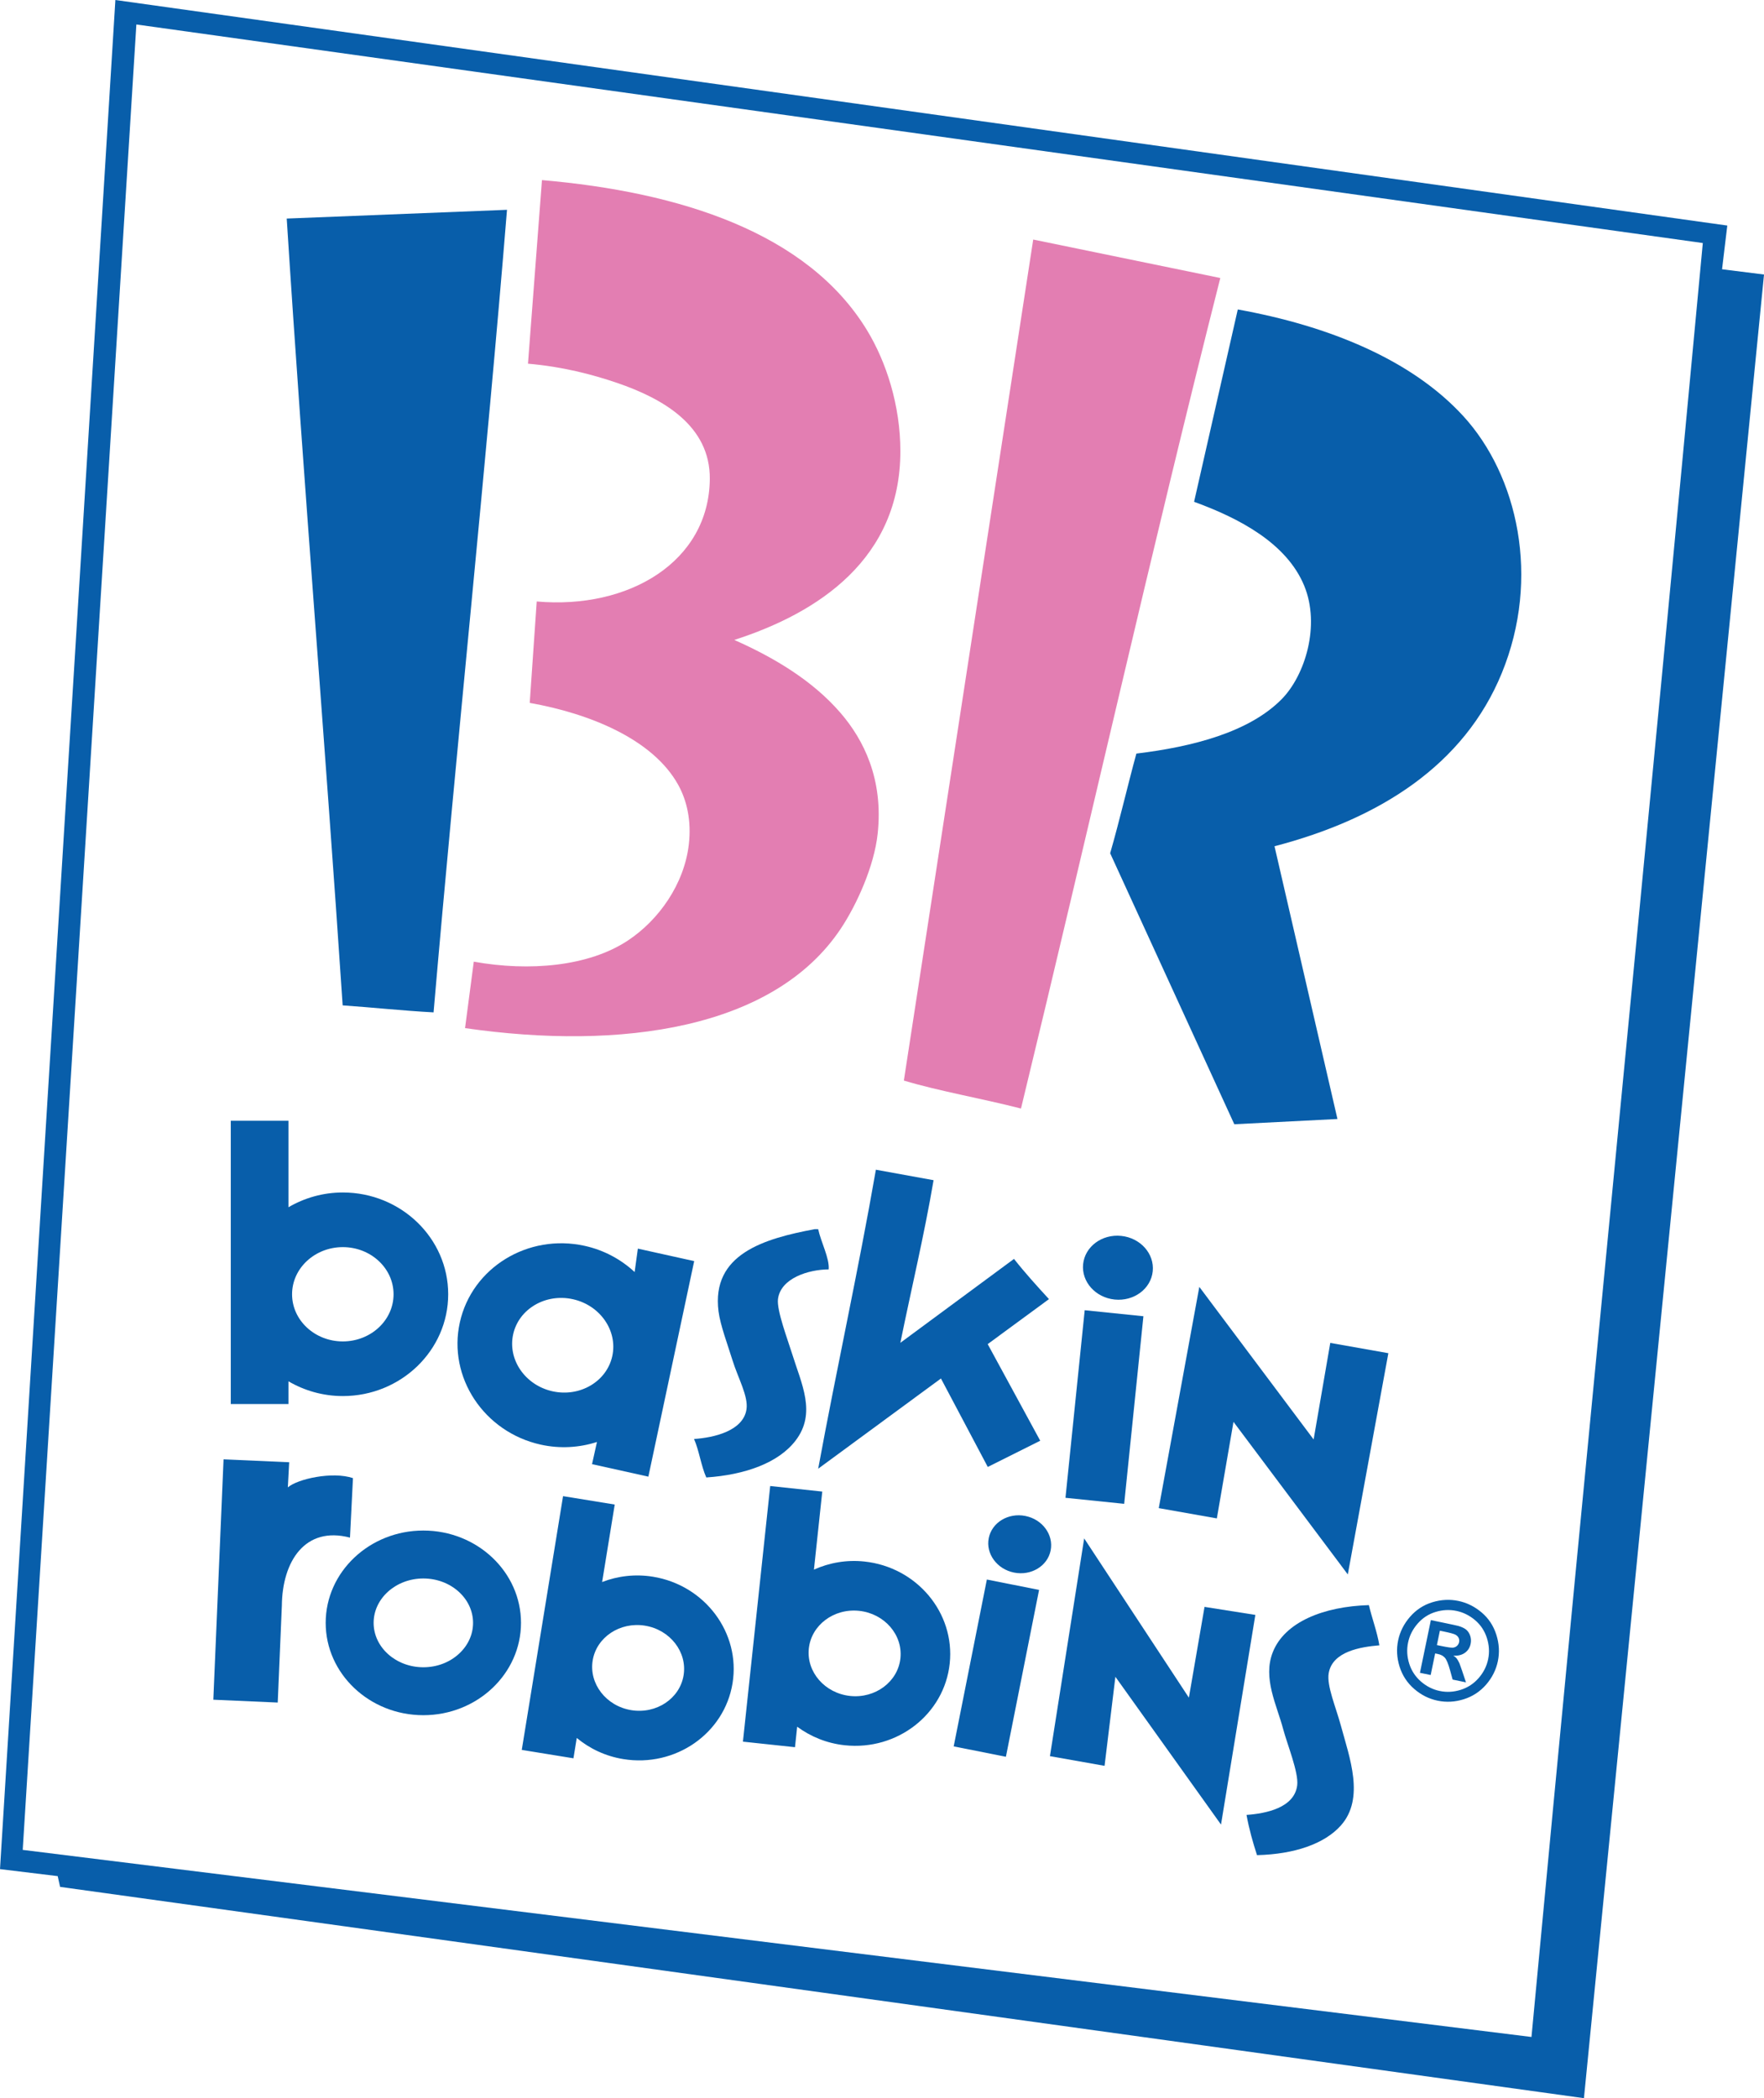 <?xml version="1.0" encoding="utf-8"?>
<!-- Generator: Adobe Illustrator 16.0.0, SVG Export Plug-In . SVG Version: 6.00 Build 0)  -->
<!DOCTYPE svg PUBLIC "-//W3C//DTD SVG 1.1//EN" "http://www.w3.org/Graphics/SVG/1.1/DTD/svg11.dtd">
<svg version="1.1" id="Layer_1" xmlns="http://www.w3.org/2000/svg" xmlns:xlink="http://www.w3.org/1999/xlink" x="0px" y="0px"
	 width="165.208px" height="196.481px" viewBox="0 0 165.208 196.481" enable-background="new 0 0 165.208 196.481"
	 xml:space="preserve">
<g>
	<g>
		<path fill-rule="evenodd" clip-rule="evenodd" fill="#E37EB2" d="M50.758,16.865c12.867,1.112,24.875,4.889,30.455,14.081
			c1.783,2.938,3.111,7.004,3.111,11.297c0,10.085-7.662,15.144-15.555,17.684c3.712,1.642,7.367,3.815,9.988,6.877
			c2.107,2.461,4.001,6.136,3.438,11.298c-0.327,2.997-1.93,6.569-3.438,8.842c-6.255,9.418-20.579,11.446-35.203,9.333l0.818-6.222
			c5.226,0.941,10.751,0.443,14.409-1.965c2.919-1.922,5.297-5.297,5.73-9.005c0.262-2.243-0.194-4.135-0.982-5.567
			c-2.384-4.333-8.385-6.714-13.917-7.696l0.655-9.497c8.615,0.765,16.134-3.72,16.21-11.461c0.049-5.01-4.403-7.543-8.678-9.005
			c-2.366-0.809-5.153-1.525-8.351-1.801L50.758,16.865z"/>
		<path fill-rule="evenodd" clip-rule="evenodd" fill="#085EAA" d="M47.483,19.648c-1.911,23.565-4.753,50.429-6.877,75.155
			c-2.902-0.155-5.654-0.458-8.514-0.655c-1.64-24.664-3.646-48.63-5.239-73.681L47.483,19.648z"/>
		<path fill-rule="evenodd" clip-rule="evenodd" fill="#E37EB2" d="M114.287,26.034c-6.513,25.714-12.319,51.612-18.666,77.774
			c-3.796-0.971-7.668-1.627-10.97-2.619l12.115-78.757L114.287,26.034z"/>
		<path fill-rule="evenodd" clip-rule="evenodd" fill="#085EAA" d="M103.972,79.902c0.881-3.049,1.612-6.247,2.455-9.333
			c5.283-0.638,10.543-2.003,13.59-5.076c2.221-2.237,3.656-6.943,2.129-10.643c-1.643-3.982-6.074-6.316-10.314-7.859l4.093-18.011
			c8.445,1.519,16.245,4.661,21.122,9.988c5.09,5.56,7.263,15.139,3.602,24.069c-3.523,8.595-11.418,13.637-21.285,16.209
			l5.895,25.542l-9.66,0.491L103.972,79.902z"/>
		<path fill-rule="evenodd" clip-rule="evenodd" fill="#085EAA" d="M98.241,121.655c-1.123-1.225-2.241-2.453-3.275-3.766
			l-10.643,7.858c1.032-5.081,2.221-10.005,3.111-15.228l-5.403-0.982c-1.65,9.484-3.672,18.597-5.403,27.999l11.497-8.448
			l4.386,8.284l4.912-2.456l-4.92-9.047L98.241,121.655z"/>
		<path fill-rule="evenodd" clip-rule="evenodd" fill="#085EAA" d="M77.61,118.871c-1.89,0.011-4.504,0.824-4.749,2.784
			c-0.131,1.055,0.925,3.828,1.31,5.076c0.882,2.854,2.328,5.592,0.327,8.186c-1.593,2.065-4.697,3.193-8.351,3.439
			c-0.488-1.095-0.665-2.502-1.146-3.603c1.895-0.126,4.614-0.767,4.912-2.784c0.18-1.223-0.797-2.93-1.31-4.584
			c-0.46-1.484-1.144-3.283-1.31-4.585c-0.683-5.36,4.252-6.806,9.005-7.695c0.109,0,0.218,0,0.328,0
			C76.892,116.335,77.699,117.828,77.61,118.871z"/>
		<path fill-rule="evenodd" clip-rule="evenodd" fill="#085EAA" d="M128.204,150.309c0.3,1.283,0.75,2.415,0.982,3.766
			c-1.751,0.148-4.406,0.567-4.748,2.62c-0.195,1.172,0.672,3.16,1.146,4.912c0.801,2.959,2.258,6.792,0,9.333
			c-1.527,1.718-4.33,2.697-7.859,2.783c-0.387-1.196-0.739-2.428-0.982-3.767c1.825-0.131,4.492-0.66,4.748-2.783
			c0.143-1.19-0.934-3.82-1.311-5.239c-0.604-2.277-1.932-4.774-0.981-7.204C120.309,151.894,123.954,150.437,128.204,150.309z"/>
		<path fill-rule="evenodd" clip-rule="evenodd" fill="#085EAA" d="M5.403,175.688L0,175.032L10.806,0L161.77,21.122l-0.491,4.093
			l3.93,0.492l-16.864,170.775L5.628,176.696L5.403,175.688z M12.771,2.292L2.128,173.231l141.303,17.52
			c5.357-57.133,10.85-112.232,16.046-167.992L12.771,2.292z"/>
	</g>
	<g>
		<g>
			<path fill="#085EAA" d="M136.579,149.917c0.802,0.165,1.527,0.526,2.182,1.079c0.652,0.552,1.111,1.246,1.377,2.082
				c0.266,0.835,0.314,1.66,0.145,2.479c-0.168,0.812-0.535,1.545-1.1,2.198c-0.568,0.651-1.262,1.107-2.084,1.367
				c-0.824,0.261-1.643,0.305-2.455,0.137c-0.813-0.169-1.546-0.535-2.198-1.102c-0.653-0.565-1.108-1.259-1.368-2.083
				s-0.305-1.642-0.137-2.454c0.17-0.817,0.542-1.557,1.117-2.217c0.576-0.661,1.273-1.115,2.092-1.363
				S135.778,149.751,136.579,149.917z M136.395,150.85c-0.642-0.133-1.292-0.1-1.945,0.099c-0.656,0.198-1.216,0.562-1.679,1.092
				c-0.463,0.529-0.764,1.123-0.898,1.78c-0.136,0.653-0.1,1.309,0.107,1.969c0.209,0.662,0.576,1.221,1.1,1.676
				c0.524,0.455,1.11,0.75,1.762,0.885c0.652,0.136,1.309,0.099,1.969-0.111s1.217-0.577,1.674-1.101
				c0.455-0.522,0.752-1.109,0.887-1.763c0.137-0.657,0.097-1.321-0.118-1.992c-0.215-0.669-0.584-1.226-1.108-1.669
				C137.618,151.271,137.036,150.982,136.395,150.85z M132.985,156.649l1.023-4.935l1.005,0.208c0.942,0.195,1.47,0.31,1.581,0.341
				c0.326,0.098,0.572,0.217,0.736,0.358c0.163,0.142,0.285,0.33,0.365,0.568c0.078,0.239,0.092,0.488,0.038,0.747
				c-0.073,0.356-0.253,0.636-0.538,0.841c-0.286,0.204-0.646,0.294-1.08,0.267c0.139,0.088,0.242,0.174,0.309,0.258
				c0.068,0.084,0.154,0.232,0.258,0.449c0.026,0.057,0.107,0.281,0.242,0.677l0.373,1.115l-1.25-0.26l-0.244-0.883
				c-0.164-0.596-0.325-0.981-0.479-1.158c-0.155-0.178-0.372-0.295-0.652-0.353l-0.262-0.055l-0.419,2.022L132.985,156.649z
				 M134.573,154.052l0.408,0.085c0.579,0.12,0.943,0.172,1.092,0.157c0.148-0.016,0.275-0.07,0.379-0.165
				c0.104-0.094,0.172-0.212,0.201-0.354c0.028-0.138,0.014-0.268-0.043-0.391c-0.057-0.124-0.154-0.223-0.289-0.3
				c-0.137-0.077-0.49-0.176-1.062-0.294l-0.406-0.084L134.573,154.052z"/>
		</g>
	</g>
	<path fill-rule="evenodd" clip-rule="evenodd" fill="#085EAA" d="M32.107,111.669c-1.864,0-3.603,0.512-5.091,1.382v-8.097h-5.403
		v26.525h5.403v-2.127c1.489,0.87,3.228,1.381,5.091,1.381c5.442,0,9.869-4.276,9.869-9.532S37.549,111.669,32.107,111.669z
		 M32.107,125.616c-2.621,0-4.753-1.98-4.753-4.415s2.132-4.415,4.753-4.415s4.752,1.98,4.752,4.415S34.728,125.616,32.107,125.616z
		"/>
	<path fill-rule="evenodd" clip-rule="evenodd" fill="#085EAA" d="M61.155,147.651c-1.67-0.271-3.302-0.067-4.763,0.496l1.181-7.255
		l-4.84-0.787l-3.867,23.763l4.84,0.787l0.31-1.905c1.207,0.998,2.69,1.709,4.36,1.979c4.875,0.794,9.464-2.392,10.23-7.1
		C69.372,152.921,66.03,148.445,61.155,147.651z M59.121,160.146c-2.348-0.382-3.969-2.467-3.614-4.648
		c0.355-2.181,2.554-3.645,4.902-3.263c2.347,0.382,3.968,2.467,3.613,4.648C63.667,159.065,61.469,160.528,59.121,160.146z"/>
	<path fill-rule="evenodd" clip-rule="evenodd" fill="#085EAA" d="M80.959,146.228c-1.683-0.179-3.301,0.114-4.729,0.758l0.78-7.309
		l-4.876-0.52l-2.555,23.938l4.876,0.52l0.205-1.919c1.26,0.93,2.779,1.558,4.461,1.737c4.912,0.523,9.319-2.909,9.825-7.652
		C89.454,151.037,85.87,146.752,80.959,146.228z M79.615,158.816c-2.365-0.254-4.098-2.245-3.864-4.443
		c0.235-2.197,2.35-3.779,4.715-3.527c2.365,0.253,4.098,2.245,3.863,4.442C84.095,157.486,81.979,159.068,79.615,158.816z"/>
	<path fill-rule="evenodd" clip-rule="evenodd" fill="#085EAA" d="M43.065,123.839c-1.137,5.131,2.26,10.265,7.573,11.442
		c1.82,0.403,3.627,0.28,5.27-0.247l-0.46,2.076l5.275,1.17l4.291-20.184l-5.275-1.169l-0.302,2.192
		c-1.266-1.173-2.852-2.049-4.672-2.451C49.451,115.491,44.203,118.708,43.065,123.839z M48.061,124.946
		c0.527-2.377,3.037-3.85,5.595-3.282c2.559,0.567,4.212,2.962,3.685,5.339c-0.527,2.377-3.037,3.85-5.596,3.283
		C49.187,129.719,47.534,127.323,48.061,124.946z"/>
	<g>
		<g>
			<path fill-rule="evenodd" clip-rule="evenodd" fill="#085EAA" d="M30.502,151.972c0,4.768,4.103,8.646,9.146,8.646
				c5.043,0,9.146-3.879,9.146-8.646s-4.103-8.646-9.146-8.646C34.604,143.325,30.502,147.204,30.502,151.972z M34.992,151.972
				c0-2.292,2.089-4.157,4.656-4.157c2.567,0,4.656,1.865,4.656,4.157c0,1.079-0.463,2.102-1.303,2.881
				c-0.887,0.823-2.078,1.276-3.353,1.276C37.081,156.129,34.992,154.265,34.992,151.972z"/>
		</g>
	</g>
	
		<rect x="90.76" y="148.309" transform="matrix(-0.981 -0.195 0.195 -0.981 154.324 327.701)" fill-rule="evenodd" clip-rule="evenodd" fill="#085EAA" width="4.985" height="15.928"/>
	
		<ellipse transform="matrix(0.981 0.195 -0.195 0.981 29.934 -15.825)" fill-rule="evenodd" clip-rule="evenodd" fill="#085EAA" cx="95.569" cy="144.547" rx="2.955" ry="2.703"/>
	
		<rect x="100.643" y="122.996" transform="matrix(-0.995 -0.102 0.102 -0.995 192.88 273.471)" fill-rule="evenodd" clip-rule="evenodd" fill="#085EAA" width="5.526" height="17.654"/>
	<polygon fill-rule="evenodd" clip-rule="evenodd" fill="#085EAA" points="123.028,134.797 124.587,125.755 130.027,126.719 
		126.229,147.437 115.523,133.149 113.964,142.19 108.524,141.227 112.322,120.509 	"/>
	<polygon fill-rule="evenodd" clip-rule="evenodd" fill="#085EAA" points="111.345,158.976 112.811,150.475 117.57,151.227 
		114.354,170.861 104.462,157.021 103.448,165.36 98.333,164.454 101.538,144.063 	"/>
	
		<ellipse transform="matrix(0.995 0.102 -0.102 0.995 12.585 -10.019)" fill-rule="evenodd" clip-rule="evenodd" fill="#085EAA" cx="104.74" cy="118.643" rx="3.276" ry="2.995"/>
	<path fill="#085EAA" d="M26.958,139.284l0.125-2.353l-6.146-0.271l-0.958,22.508l6.032,0.266l0.386-9.069
		c0.039-4.155,2.171-7.481,6.38-6.376l0.28-5.572C31.137,137.771,27.876,138.488,26.958,139.284z"/>
</g>
</svg>
